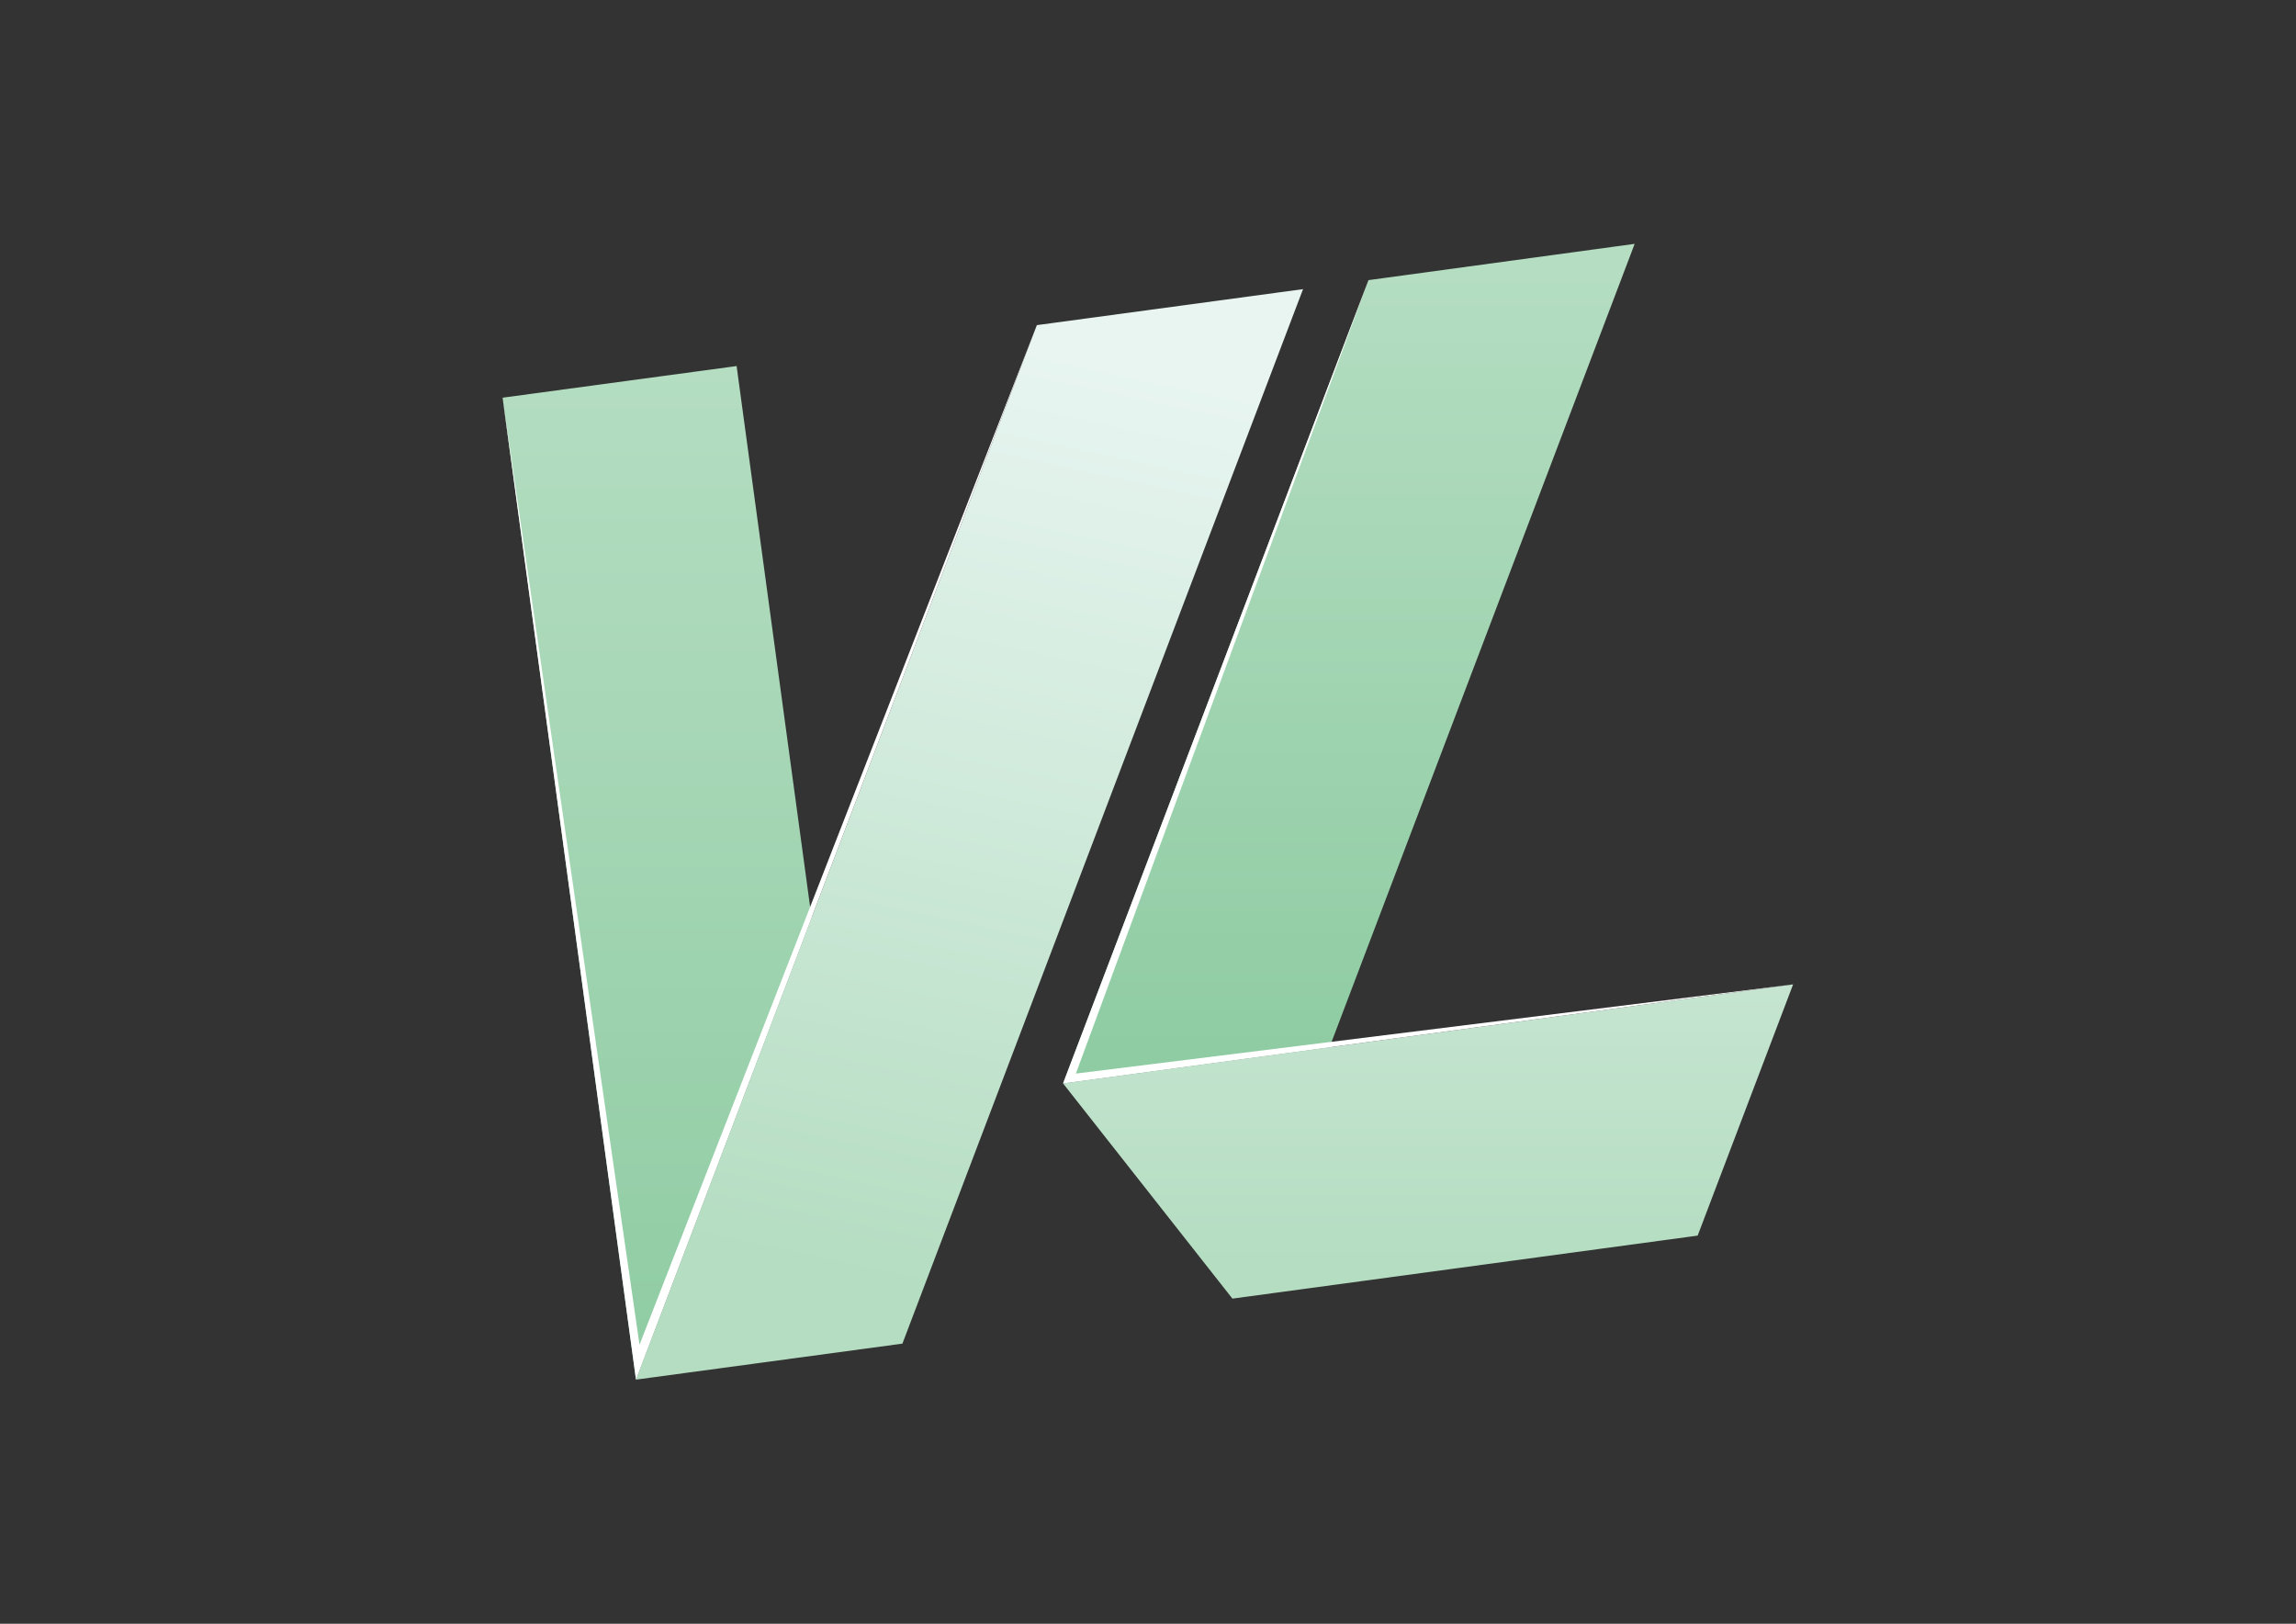<svg xmlns="http://www.w3.org/2000/svg" xml:space="preserve" viewBox="0 0 841.9 595.3"><rect x="0" y="0" width="841.9" height="595.3" fill="#333333" stroke="none"/><style>.st9{fill:#fff}</style><g id="olored"><g id="XMLID_2_"><linearGradient id="XMLID_9_" x1="240.97" x2="240.97" y1="134.87" y2="501.89" gradientUnits="userSpaceOnUse"><stop offset="0" stop-color="#b4ddc1"/><stop offset="1" stop-color="#8fcca3"/></linearGradient><path id="XMLID_24_" fill="url(#XMLID_9_)" d="m270.1 134.2 27.5 202.3-64.4 169.3-48.9-360z"/><g id="LWPOLYLINE"><linearGradient id="XMLID_10_" x1="393.01" x2="319.94" y1="130.73" y2="472.28" gradientUnits="userSpaceOnUse"><stop offset="0" stop-color="#e8f5f1"/><stop offset="1" stop-color="#b4ddc1"/></linearGradient><path id="XMLID_25_" fill="url(#XMLID_10_)" d="m233.2 505.8 97.7-13.2L477.8 106l-97.6 13.2z"/></g><linearGradient id="XMLID_11_" x1="494.61" x2="494.61" y1="100.6" y2="384.19" gradientUnits="userSpaceOnUse"><stop offset="0" stop-color="#b4ddc1"/><stop offset="1" stop-color="#8fcca3"/></linearGradient><path id="XMLID_20_" fill="url(#XMLID_11_)" d="m501.8 102.7-112 294.5 97.7-13.2L599.4 89.4z"/><g id="LWPOLYLINE_1_"><linearGradient id="XMLID_12_" x1="523.69" x2="523.69" y1="152.3" y2="465.12" gradientUnits="userSpaceOnUse"><stop offset="0" stop-color="#e8f5f1"/><stop offset="1" stop-color="#b4ddc1"/></linearGradient><path id="XMLID_21_" fill="url(#XMLID_12_)" d="m389.8 397.2 267.7-36.3-35 92.1-170.6 23.1z"/></g></g><path id="XMLID_4_" d="m380.2 119.2-147 386.6-48.9-360L234.5 493z" class="st9"/><path id="XMLID_3_" d="m501.8 102.7-112 294.5 267.7-36.3-263 32.7z" class="st9"/></g></svg>